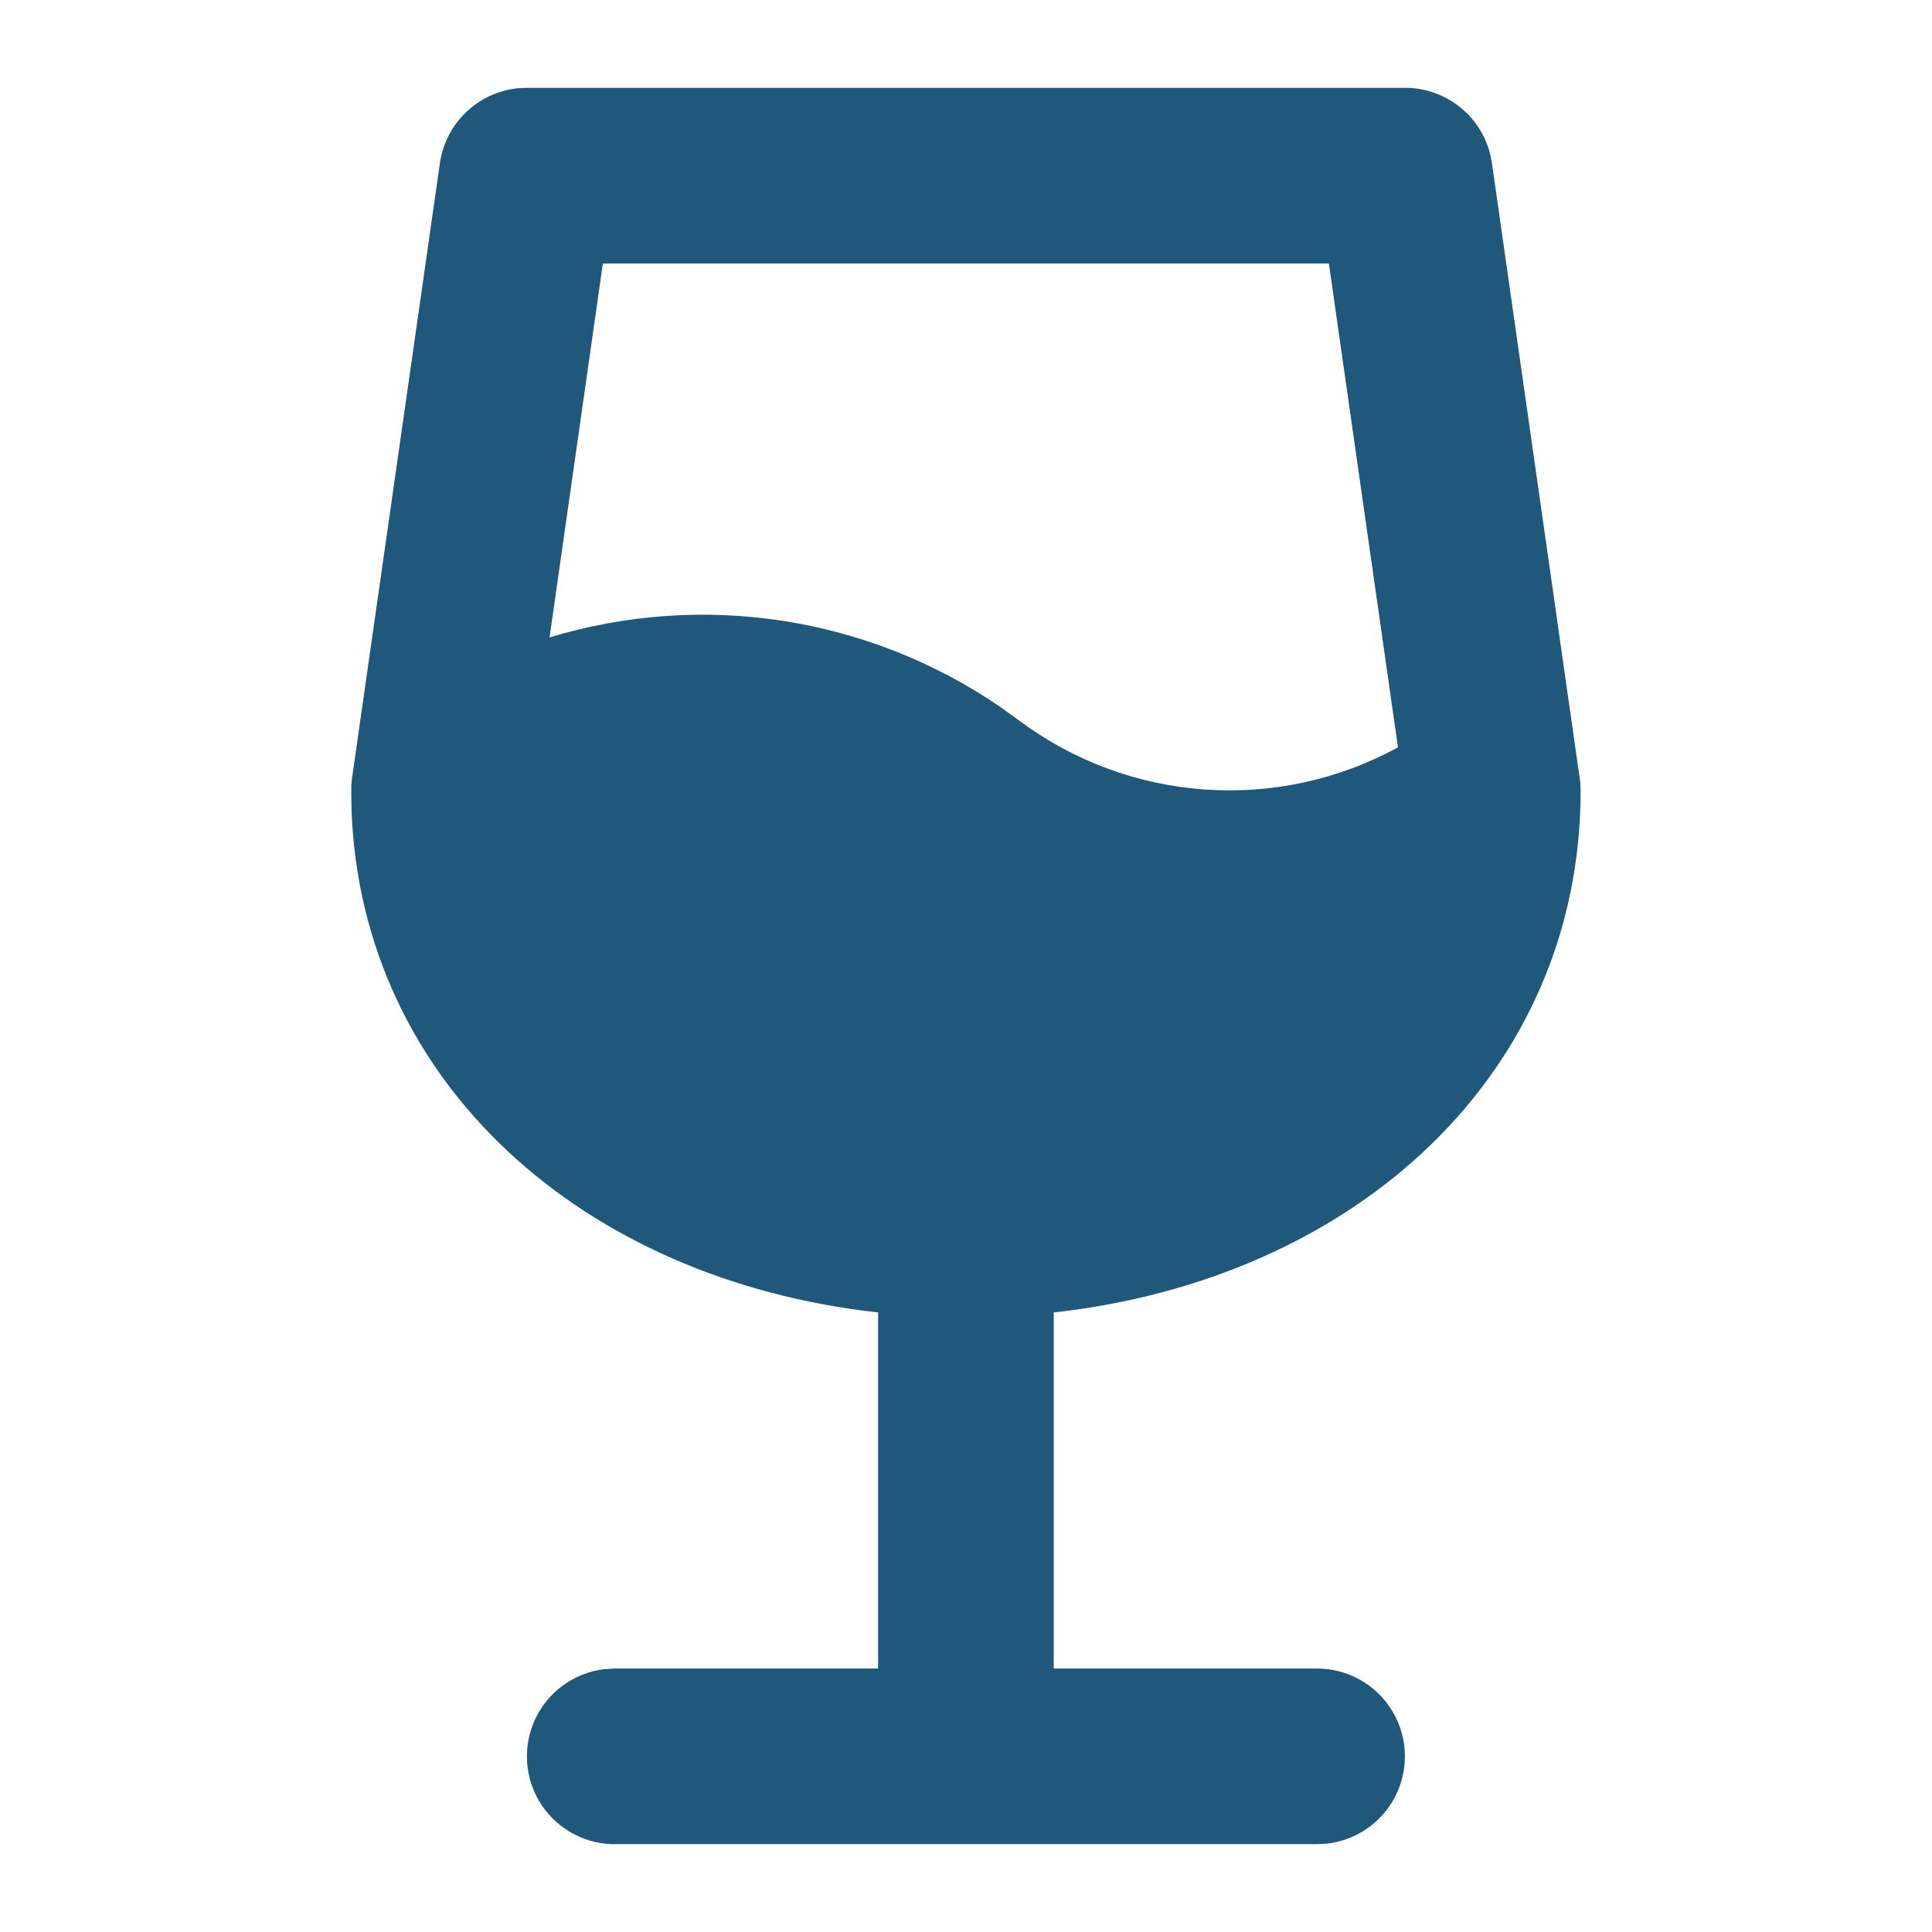 <svg width="22" height="22" viewBox="0 0 22 22" fill="none" xmlns="http://www.w3.org/2000/svg">
<path d="M4.003 9.229L4 9.043L4.001 8.93L4.009 8.859L5.009 1.859C5.04 1.64 5.143 1.437 5.302 1.283C5.461 1.128 5.666 1.031 5.886 1.006L5.999 1H15.999C16.22 1 16.435 1.073 16.61 1.208C16.786 1.343 16.911 1.533 16.967 1.747L16.989 1.859L17.995 8.909L17.999 9C17.999 12.226 15.439 14.564 11.999 14.945V19H14.999C15.254 19 15.499 19.098 15.684 19.273C15.87 19.448 15.981 19.687 15.996 19.941C16.011 20.196 15.928 20.446 15.765 20.642C15.601 20.837 15.369 20.963 15.116 20.993L14.999 21H6.999C6.744 21 6.499 20.902 6.314 20.727C6.128 20.552 6.017 20.313 6.002 20.059C5.987 19.804 6.07 19.554 6.233 19.358C6.397 19.163 6.629 19.037 6.882 19.007L6.999 19H9.999V14.945C6.641 14.574 4.121 12.336 4.003 9.229ZM15.132 3H6.865L6.258 7.258C7.117 6.998 8.023 6.933 8.91 7.069C9.797 7.206 10.642 7.539 11.383 8.045L11.599 8.2C12.213 8.661 12.947 8.935 13.713 8.99C14.479 9.045 15.245 8.879 15.919 8.51L15.132 3Z" fill="#1F587A"/>
</svg>
